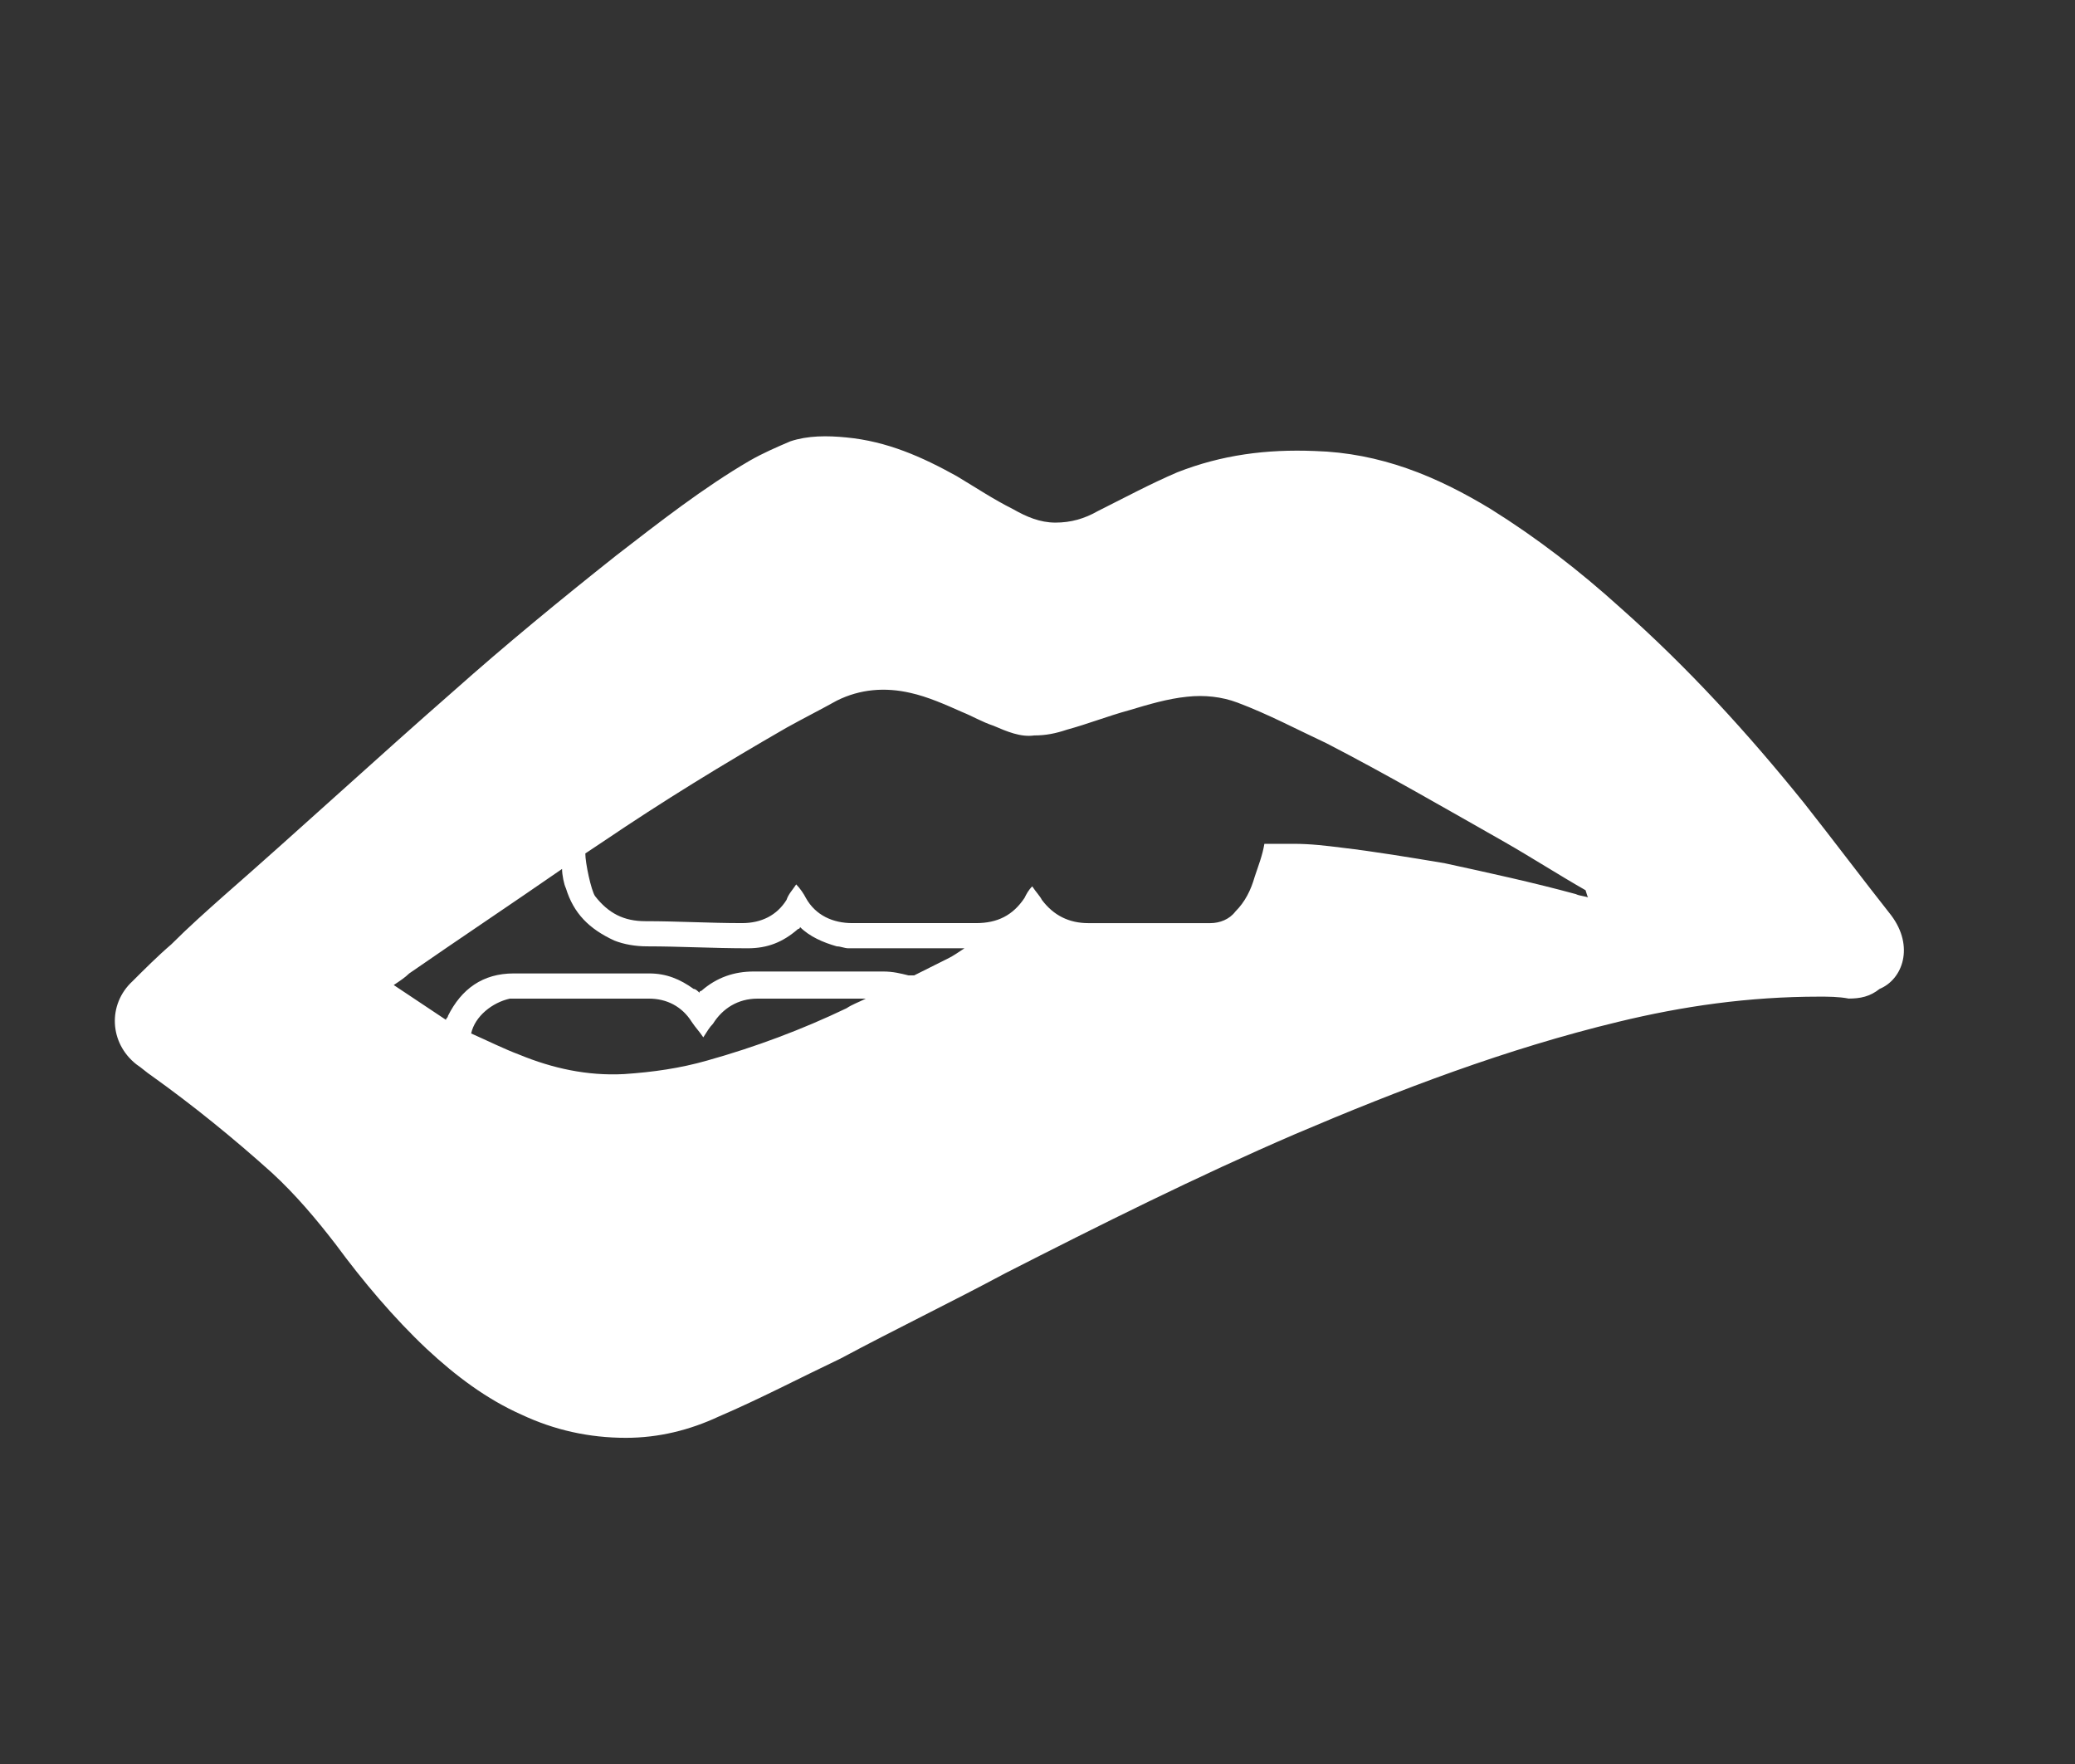 <?xml version="1.0" encoding="UTF-8"?>
<!-- Generated by Pixelmator Pro 3.6.18 -->
<svg width="100" height="85" viewBox="0 0 100 85" xmlns="http://www.w3.org/2000/svg">
    <rect x="0" y="0" width="100" height="85" fill="#333333" stroke="none"/>
    <g id="Group">
        <path id="Path" fill="#ffffff" stroke="none" d="M 91.144 44.109 C 89.745 42.337 88.347 40.473 86.948 38.701 C 84.244 35.344 81.354 32.174 78.09 29.284 C 76.132 27.512 74.081 25.927 71.843 24.529 C 69.232 22.944 66.528 21.825 63.358 21.732 C 61.027 21.639 58.882 21.918 56.738 22.758 C 55.433 23.317 54.22 23.97 52.915 24.623 C 52.262 24.996 51.61 25.182 50.864 25.182 C 50.118 25.182 49.465 24.902 48.813 24.529 C 47.881 24.063 47.041 23.503 46.109 22.944 C 44.431 22.012 42.752 21.266 40.794 21.079 C 39.862 20.986 38.929 20.986 38.09 21.265 C 37.437 21.545 36.785 21.824 36.132 22.197 C 33.894 23.502 31.75 25.181 29.698 26.766 C 26.994 28.911 24.383 31.055 21.866 33.293 C 18.136 36.556 14.5 39.913 10.77 43.177 C 9.931 43.923 9.092 44.669 8.252 45.508 C 7.6 46.067 6.948 46.72 6.388 47.279 C 5.176 48.398 5.269 50.263 6.574 51.288 C 6.854 51.474 7.04 51.661 7.32 51.847 C 9.278 53.246 11.236 54.831 13.101 56.509 C 14.22 57.535 15.246 58.747 16.178 59.959 C 17.483 61.731 18.975 63.502 20.56 64.994 C 21.959 66.299 23.45 67.418 25.129 68.164 C 26.714 68.91 28.392 69.283 30.164 69.283 C 31.749 69.283 33.241 68.91 34.64 68.257 C 36.598 67.418 38.556 66.392 40.514 65.46 C 43.125 64.061 45.829 62.756 48.439 61.357 C 53.008 59.026 57.67 56.695 62.425 54.644 C 67.46 52.499 72.588 50.541 77.996 49.236 C 81.073 48.49 84.243 48.024 87.693 48.024 C 88.066 48.024 88.625 48.024 89.092 48.117 C 89.651 48.117 90.118 48.024 90.584 47.651 C 91.704 47.186 92.263 45.601 91.144 44.109 Z M 40.794 48.585 C 38.649 49.611 36.412 50.45 34.081 51.103 C 32.776 51.476 31.47 51.662 30.072 51.756 C 28.3 51.849 26.622 51.476 25.037 50.824 C 24.291 50.544 23.545 50.171 22.706 49.798 C 22.892 48.959 23.732 48.306 24.571 48.12 C 24.757 48.12 24.944 48.12 25.13 48.12 C 27.181 48.12 29.233 48.12 31.284 48.12 C 32.123 48.12 32.869 48.493 33.335 49.239 C 33.521 49.519 33.708 49.705 33.894 49.985 C 34.08 49.705 34.174 49.519 34.36 49.332 C 34.826 48.586 35.572 48.12 36.505 48.12 C 38.183 48.12 39.862 48.12 41.633 48.12 L 41.726 48.12 C 41.354 48.305 41.074 48.398 40.794 48.585 Z M 45.736 46.16 C 45.177 46.44 44.617 46.719 44.058 46.999 C 43.965 46.999 43.872 46.999 43.778 46.999 C 43.405 46.906 43.032 46.813 42.566 46.813 C 40.515 46.813 38.37 46.813 36.319 46.813 C 35.387 46.813 34.547 47.093 33.801 47.745 C 33.801 47.745 33.708 47.745 33.708 47.838 C 33.615 47.745 33.522 47.652 33.428 47.652 C 32.775 47.186 32.123 46.906 31.283 46.906 C 29.138 46.906 26.901 46.906 24.756 46.906 C 23.264 46.906 22.238 47.652 21.586 48.957 C 21.586 49.05 21.493 49.05 21.493 49.143 C 20.654 48.584 19.815 48.024 18.975 47.465 C 19.255 47.279 19.534 47.092 19.721 46.906 C 22.145 45.228 24.663 43.549 27.087 41.871 C 27.087 42.151 27.18 42.617 27.273 42.803 C 27.646 44.015 28.392 44.761 29.604 45.321 C 30.07 45.507 30.63 45.601 31.189 45.601 C 32.774 45.601 34.359 45.694 36.038 45.694 C 36.97 45.694 37.716 45.414 38.462 44.762 C 38.462 44.762 38.555 44.762 38.555 44.669 C 39.021 45.135 39.674 45.415 40.327 45.601 C 40.513 45.601 40.7 45.694 40.886 45.694 C 42.658 45.694 44.522 45.694 46.294 45.694 C 46.387 45.694 46.48 45.694 46.48 45.694 C 46.202 45.881 45.922 46.067 45.736 46.16 Z M 76.599 43.27 C 76.413 43.177 76.133 43.177 75.946 43.084 C 73.895 42.525 71.75 42.058 69.606 41.592 C 67.928 41.312 66.249 41.033 64.664 40.846 C 63.918 40.753 63.172 40.66 62.333 40.66 L 60.934 40.66 C 60.841 41.219 60.654 41.686 60.468 42.245 C 60.282 42.898 60.002 43.457 59.536 43.923 C 59.256 44.296 58.79 44.482 58.324 44.482 C 56.366 44.482 54.408 44.482 52.45 44.482 C 51.518 44.482 50.772 44.109 50.212 43.363 C 50.119 43.177 49.932 42.99 49.746 42.71 C 49.56 42.896 49.466 43.083 49.373 43.269 C 48.814 44.108 48.068 44.481 47.042 44.481 C 45.084 44.481 43.033 44.481 41.075 44.481 C 40.143 44.481 39.303 44.108 38.837 43.269 C 38.744 43.083 38.557 42.803 38.371 42.616 C 38.185 42.896 37.998 43.082 37.905 43.362 C 37.439 44.108 36.693 44.481 35.76 44.481 C 34.175 44.481 32.683 44.388 31.098 44.388 C 30.072 44.388 29.326 44.015 28.674 43.176 C 28.488 42.896 28.208 41.591 28.208 41.125 C 28.488 40.939 28.767 40.752 29.047 40.566 C 31.937 38.608 34.828 36.836 37.905 35.065 C 38.744 34.599 39.49 34.226 40.329 33.76 C 41.448 33.201 42.66 33.107 43.872 33.387 C 44.711 33.573 45.55 33.946 46.39 34.319 C 46.856 34.505 47.322 34.785 47.882 34.972 C 48.535 35.252 49.187 35.531 49.84 35.438 C 50.399 35.438 50.866 35.345 51.425 35.158 C 52.451 34.878 53.383 34.505 54.409 34.226 C 55.341 33.946 56.274 33.667 57.206 33.573 C 58.045 33.48 58.884 33.573 59.63 33.853 C 61.122 34.412 62.52 35.158 63.919 35.811 C 66.809 37.303 69.7 38.981 72.497 40.566 C 73.802 41.312 75.108 42.151 76.413 42.897 C 76.505 43.177 76.505 43.27 76.599 43.27 L 76.599 43.27 Z"/>
    </g>
</svg>
